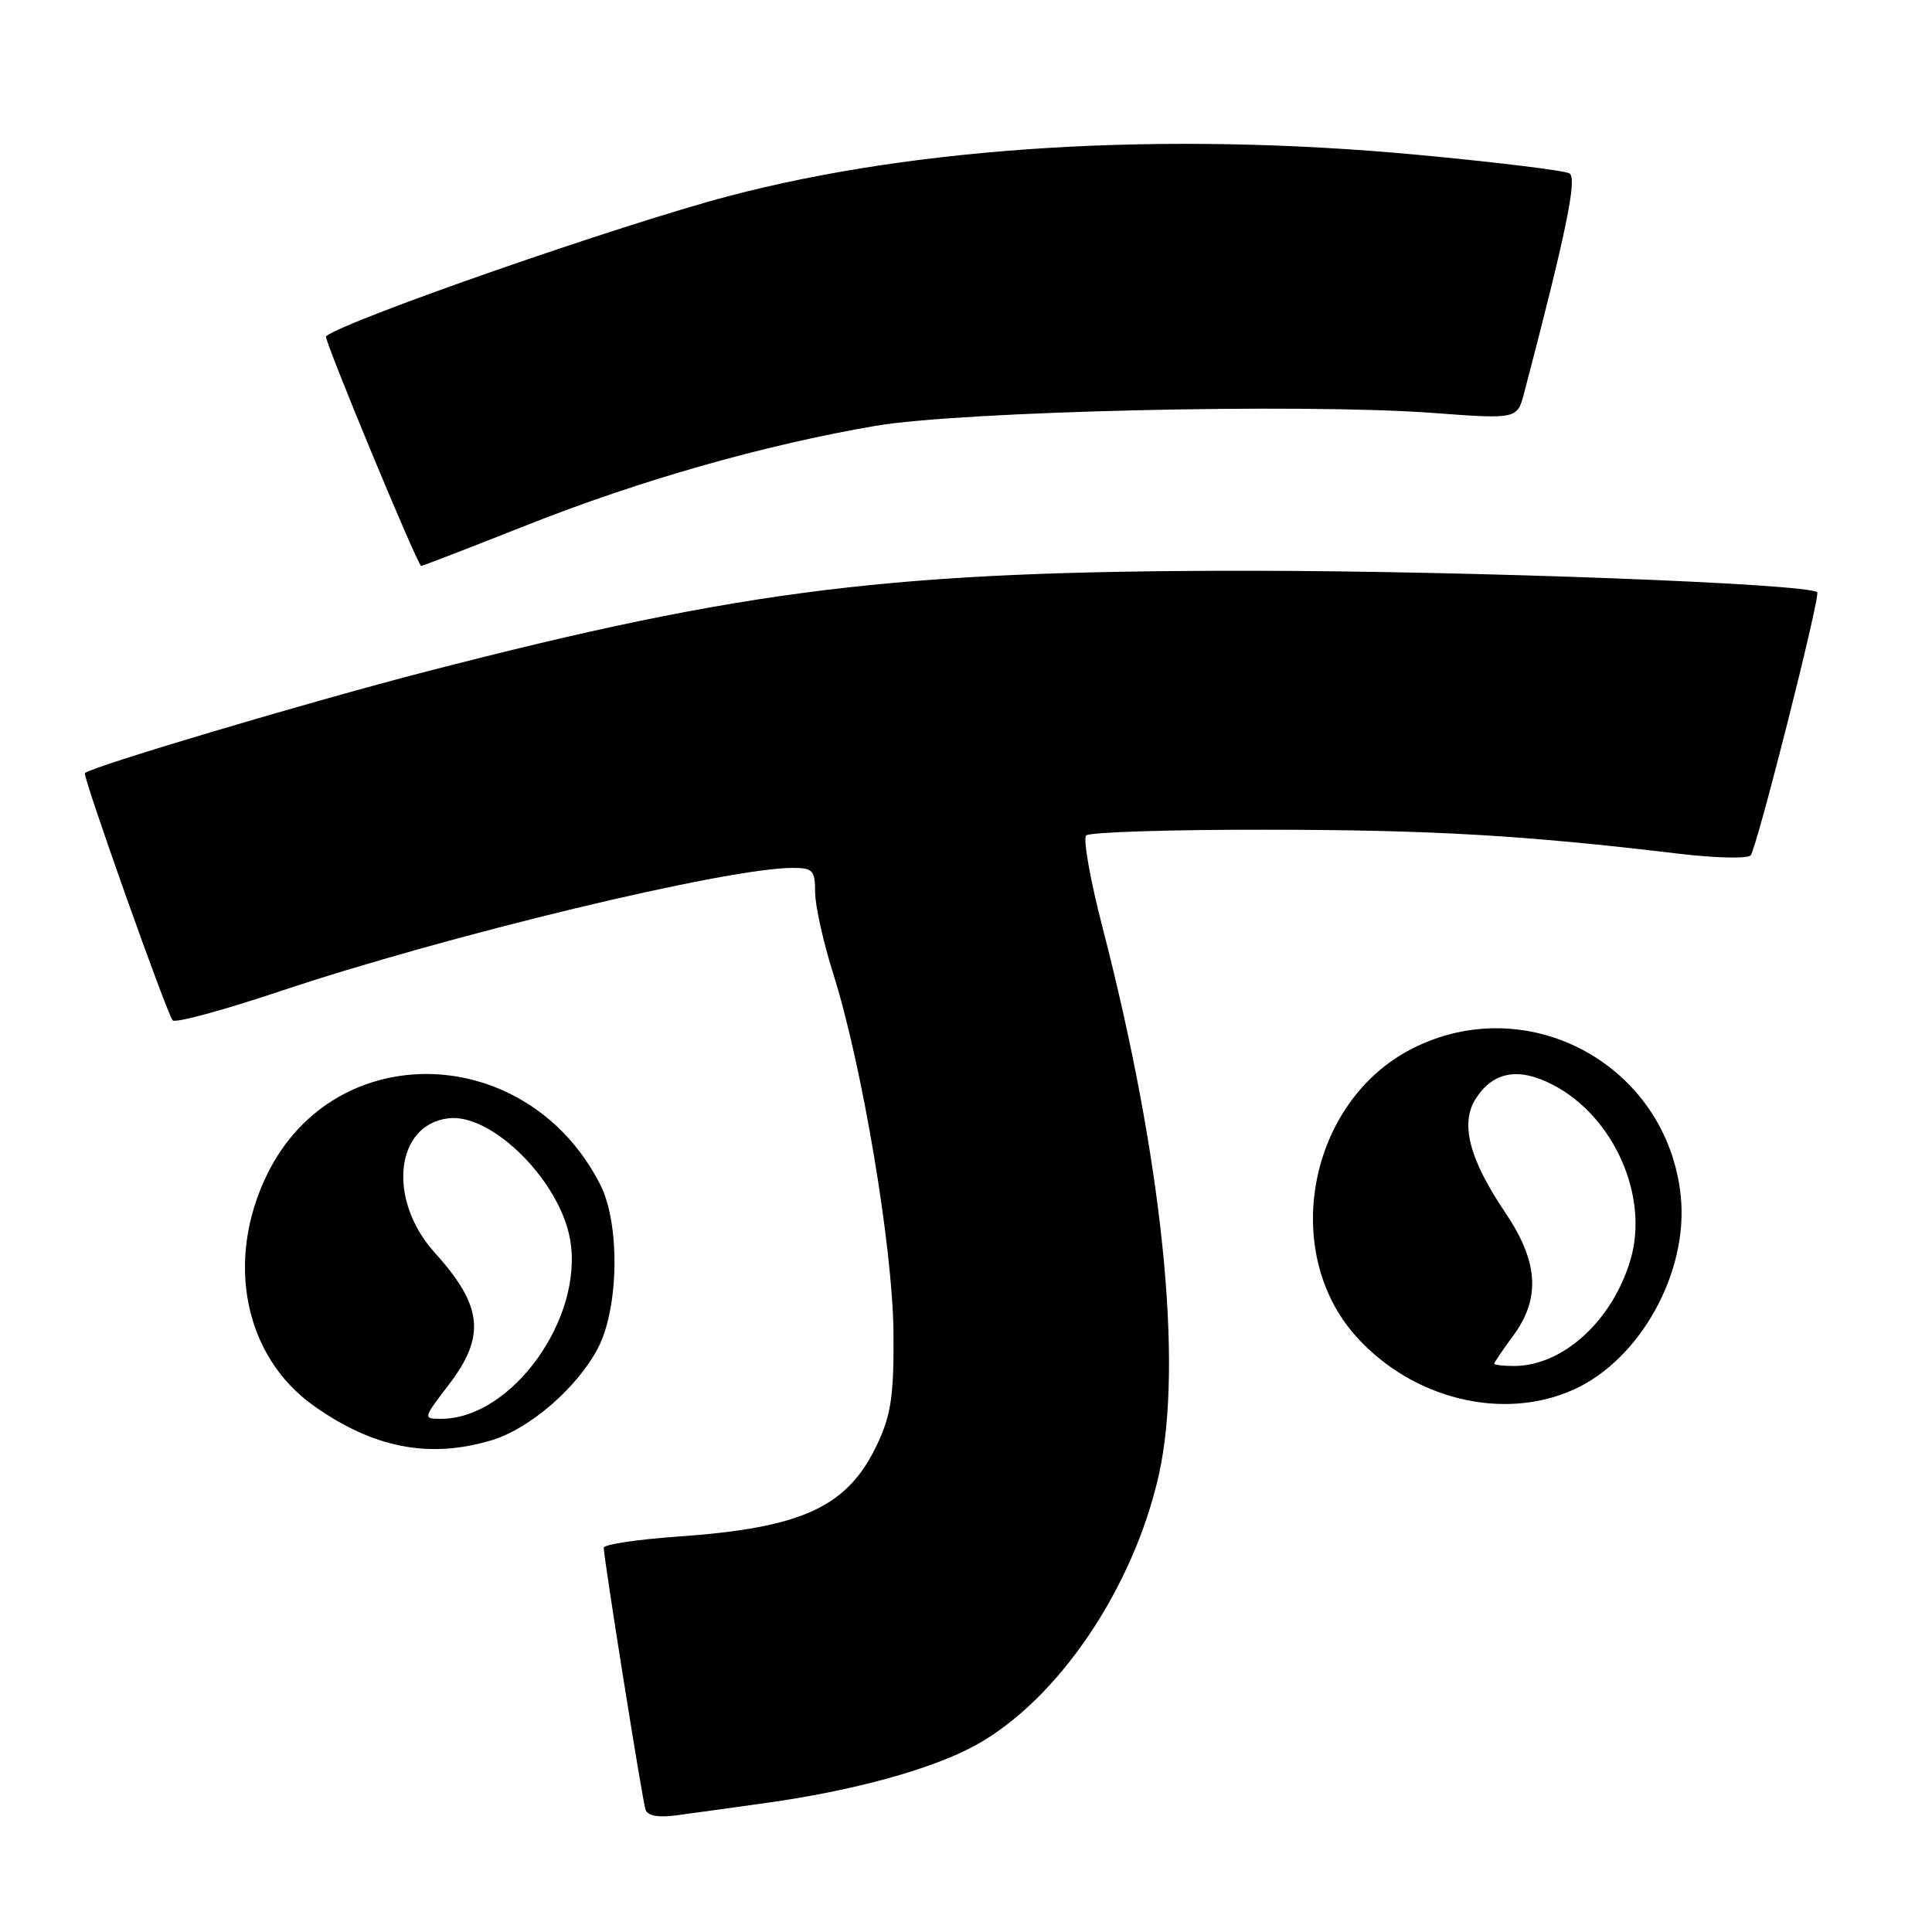<?xml version="1.0" encoding="UTF-8" standalone="no"?>
<!DOCTYPE svg PUBLIC "-//W3C//DTD SVG 1.1//EN" "http://www.w3.org/Graphics/SVG/1.1/DTD/svg11.dtd" >
<svg xmlns="http://www.w3.org/2000/svg" xmlns:xlink="http://www.w3.org/1999/xlink" version="1.1" viewBox="0 0 256 256">
 <g >
 <path fill="currentColor"
d=" M 101.50 238.90 C 113.02 237.30 123.40 234.45 129.15 231.32 C 140.11 225.36 150.20 210.49 153.57 195.34 C 156.82 180.71 154.03 153.59 146.10 122.93 C 144.47 116.64 143.49 111.14 143.92 110.70 C 144.34 110.27 155.13 109.92 167.88 109.94 C 189.84 109.97 202.02 110.68 222.36 113.11 C 227.24 113.70 231.56 113.80 231.97 113.34 C 232.78 112.43 241.26 78.91 240.79 78.48 C 239.52 77.33 194.78 75.64 165.50 75.63 C 118.54 75.62 98.82 78.04 56.50 88.98 C 40.88 93.02 12.23 101.54 11.25 102.44 C 10.90 102.76 22.11 134.34 22.88 135.20 C 23.22 135.59 29.58 133.87 37.00 131.38 C 59.28 123.92 96.32 115.00 105.05 115.00 C 107.71 115.00 108.00 115.32 108.01 118.25 C 108.02 120.04 109.10 124.88 110.40 129.00 C 114.22 141.04 118.29 165.27 118.39 176.50 C 118.46 184.70 118.10 187.33 116.36 191.11 C 112.42 199.66 106.51 202.44 89.75 203.61 C 84.39 203.99 80.00 204.65 80.00 205.08 C 80.00 206.47 85.10 238.46 85.53 239.77 C 85.81 240.62 87.19 240.87 89.72 240.53 C 91.80 240.25 97.10 239.52 101.50 238.90 Z  M 65.14 190.84 C 70.19 189.33 76.51 183.85 79.23 178.64 C 82.01 173.29 82.18 162.20 79.55 157.00 C 69.96 138.06 44.38 137.26 35.40 155.61 C 29.80 167.06 32.37 179.77 41.61 186.30 C 49.51 191.89 56.89 193.31 65.14 190.84 Z  M 208.56 184.11 C 217.37 180.11 223.75 168.56 222.71 158.49 C 220.92 141.14 202.46 131.06 187.02 139.00 C 173.37 146.03 169.58 165.88 179.74 177.14 C 187.24 185.44 199.24 188.34 208.56 184.11 Z  M 69.81 69.58 C 84.80 63.64 101.27 58.95 116.00 56.43 C 127.32 54.49 172.54 53.43 189.77 54.71 C 201.05 55.55 201.05 55.55 201.97 52.02 C 207.51 30.90 209.01 23.63 207.97 22.98 C 207.35 22.60 198.22 21.48 187.69 20.50 C 154.31 17.39 121.66 19.36 96.50 26.00 C 82.27 29.75 46.10 42.34 43.19 44.55 C 42.84 44.82 55.34 74.98 55.81 74.99 C 55.98 75.00 62.28 72.56 69.81 69.58 Z  M 59.51 183.42 C 64.39 177.03 63.95 173.01 57.61 165.99 C 51.30 159.01 52.32 149.02 59.44 148.18 C 65.16 147.50 74.13 156.41 75.53 164.17 C 77.42 174.63 67.83 188.00 58.44 188.00 C 56.03 188.00 56.03 187.98 59.51 183.42 Z  M 198.00 180.69 C 198.00 180.53 199.12 178.86 200.50 177.00 C 204.16 172.04 203.85 167.19 199.48 160.71 C 194.65 153.56 193.43 148.80 195.59 145.51 C 197.90 141.98 201.22 141.40 205.74 143.73 C 213.83 147.91 218.54 158.50 216.05 166.92 C 213.66 175.01 207.09 181.00 200.60 181.00 C 199.17 181.00 198.00 180.86 198.00 180.69 Z "/>
</g>
</svg>